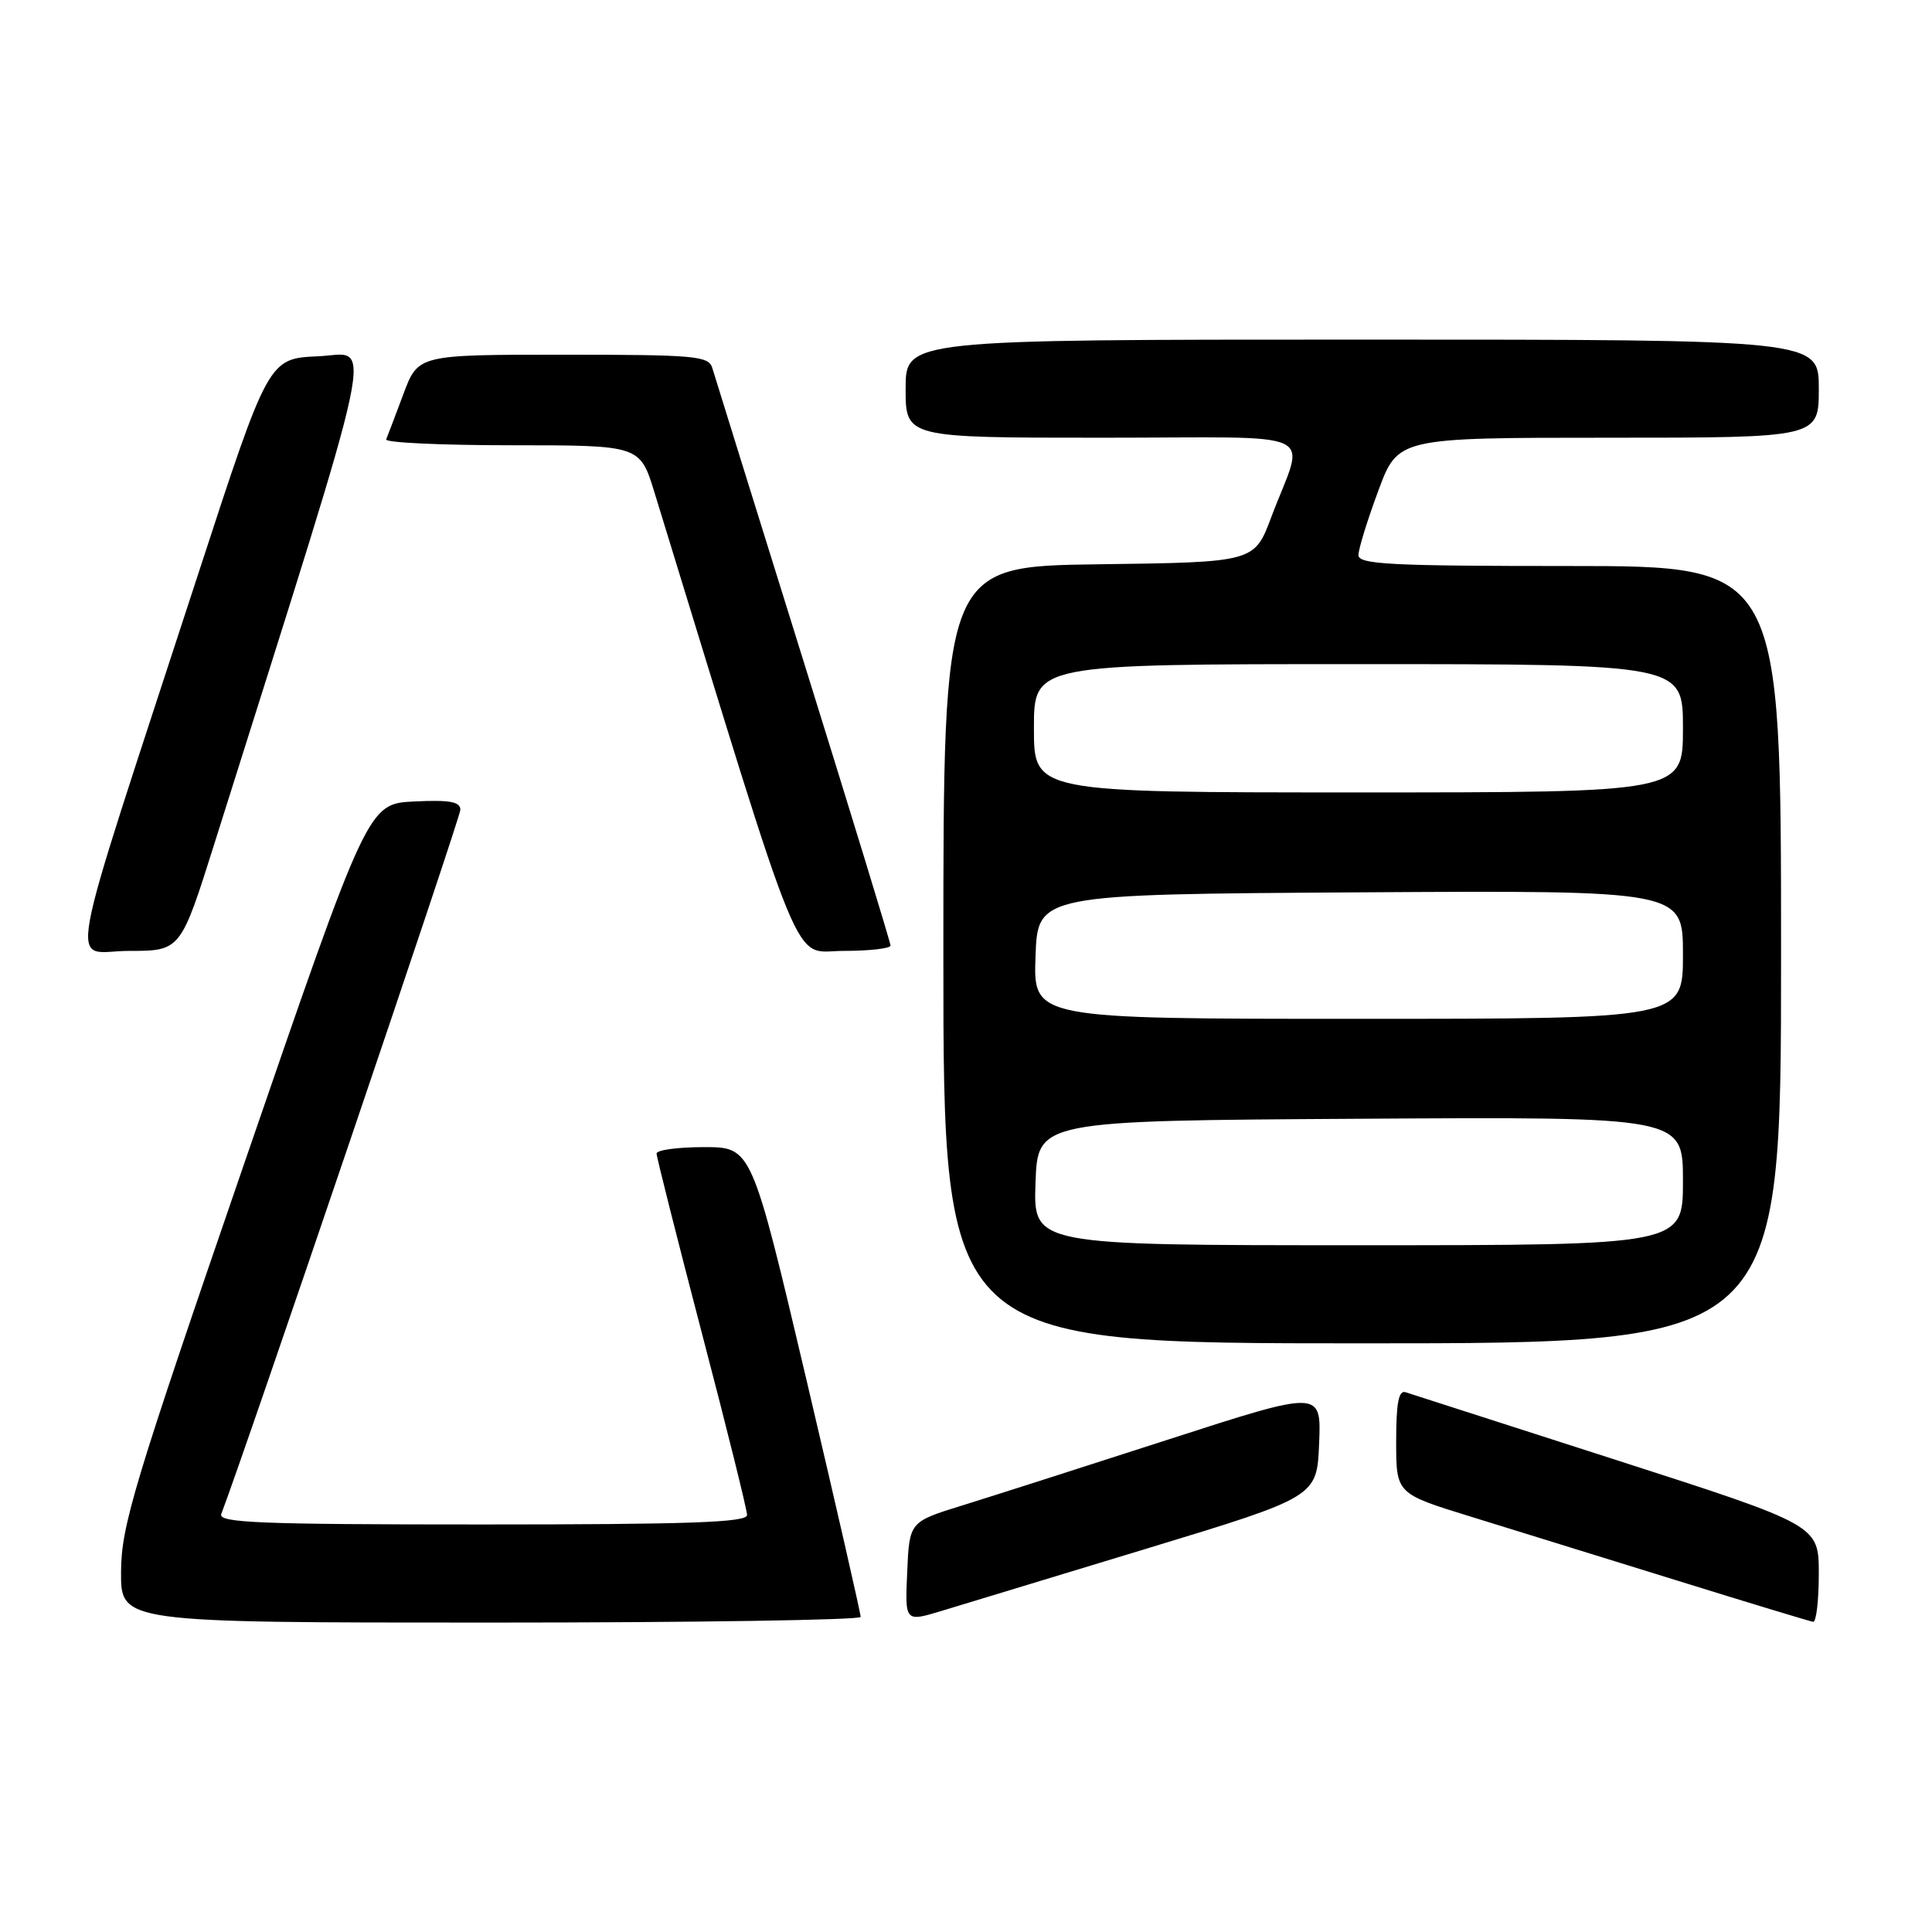 <?xml version="1.0" encoding="UTF-8" standalone="no"?>
<!DOCTYPE svg PUBLIC "-//W3C//DTD SVG 1.1//EN" "http://www.w3.org/Graphics/SVG/1.1/DTD/svg11.dtd" >
<svg xmlns="http://www.w3.org/2000/svg" xmlns:xlink="http://www.w3.org/1999/xlink" version="1.1" viewBox="0 0 256 256">
 <g >
 <path fill="currentColor"
d=" M 114.04 214.25 C 114.06 213.84 110.82 199.66 106.84 182.75 C 99.59 152.00 99.59 152.00 93.30 152.00 C 89.83 152.00 87.00 152.38 87.00 152.85 C 87.00 153.32 89.70 164.00 92.99 176.60 C 96.29 189.19 98.99 200.06 98.99 200.75 C 99.00 201.73 91.32 202.00 63.89 202.00 C 34.33 202.00 28.87 201.78 29.32 200.61 C 32.40 192.59 61.00 108.35 61.00 107.30 C 61.00 106.23 59.59 105.97 54.88 106.20 C 48.76 106.50 48.76 106.50 32.42 154.00 C 17.72 196.71 16.07 202.18 16.04 208.25 C 16.00 215.00 16.00 215.00 65.00 215.00 C 91.95 215.00 114.02 214.66 114.04 214.25 Z  M 152.00 205.18 C 174.50 198.34 174.50 198.34 174.79 191.27 C 175.08 184.19 175.08 184.19 154.79 190.75 C 143.63 194.36 131.35 198.29 127.50 199.48 C 120.50 201.65 120.50 201.65 120.21 208.29 C 119.91 214.92 119.91 214.92 124.71 213.47 C 127.34 212.67 139.62 208.94 152.00 205.18 Z  M 241.00 208.55 C 241.00 202.10 241.00 202.10 214.25 193.49 C 199.54 188.76 186.94 184.70 186.25 184.48 C 185.33 184.17 185.00 185.89 185.00 190.99 C 185.00 197.91 185.00 197.91 194.75 200.92 C 200.11 202.57 212.38 206.37 222.00 209.36 C 231.62 212.35 239.84 214.84 240.25 214.90 C 240.66 214.95 241.00 212.10 241.00 208.55 Z  M 236.00 126.50 C 236.00 75.00 236.00 75.00 208.00 75.00 C 184.27 75.00 180.00 74.78 180.00 73.56 C 180.00 72.76 181.18 68.94 182.62 65.06 C 185.23 58.00 185.23 58.00 213.12 58.00 C 241.00 58.00 241.00 58.00 241.00 51.50 C 241.00 45.00 241.00 45.00 180.50 45.00 C 120.00 45.00 120.00 45.00 120.00 51.50 C 120.00 58.00 120.00 58.00 146.07 58.00 C 175.84 58.00 172.92 56.63 168.46 68.50 C 166.21 74.50 166.21 74.50 145.61 74.77 C 125.00 75.04 125.00 75.04 125.00 126.52 C 125.00 178.00 125.00 178.00 180.50 178.00 C 236.00 178.00 236.00 178.00 236.00 126.50 Z  M 28.42 111.75 C 50.58 41.47 49.43 46.88 42.17 47.21 C 35.58 47.50 35.58 47.50 26.28 76.00 C 8.16 131.59 9.19 126.00 17.06 126.00 C 23.93 126.00 23.93 126.00 28.42 111.75 Z  M 118.00 125.29 C 118.00 124.91 112.80 107.92 106.45 87.54 C 100.10 67.17 94.67 49.71 94.38 48.75 C 93.91 47.16 92.09 47.00 74.63 47.00 C 55.40 47.00 55.40 47.00 53.45 52.22 C 52.38 55.09 51.35 57.79 51.17 58.22 C 50.98 58.65 58.48 59.00 67.82 59.00 C 84.80 59.00 84.80 59.00 86.72 65.25 C 106.90 130.95 104.86 126.00 111.72 126.00 C 115.17 126.00 118.00 125.68 118.00 125.29 Z  M 137.21 156.75 C 137.50 148.50 137.50 148.50 180.25 148.24 C 223.00 147.98 223.00 147.98 223.00 156.49 C 223.00 165.00 223.00 165.00 179.96 165.00 C 136.92 165.00 136.92 165.00 137.21 156.75 Z  M 137.21 126.75 C 137.50 118.50 137.50 118.50 180.25 118.24 C 223.00 117.98 223.00 117.98 223.00 126.49 C 223.00 135.00 223.00 135.00 179.96 135.00 C 136.92 135.00 136.92 135.00 137.21 126.75 Z  M 137.00 96.50 C 137.00 88.00 137.00 88.00 180.00 88.00 C 223.00 88.00 223.00 88.00 223.00 96.50 C 223.00 105.00 223.00 105.00 180.00 105.00 C 137.00 105.00 137.00 105.00 137.00 96.50 Z "/>
</g>
</svg>